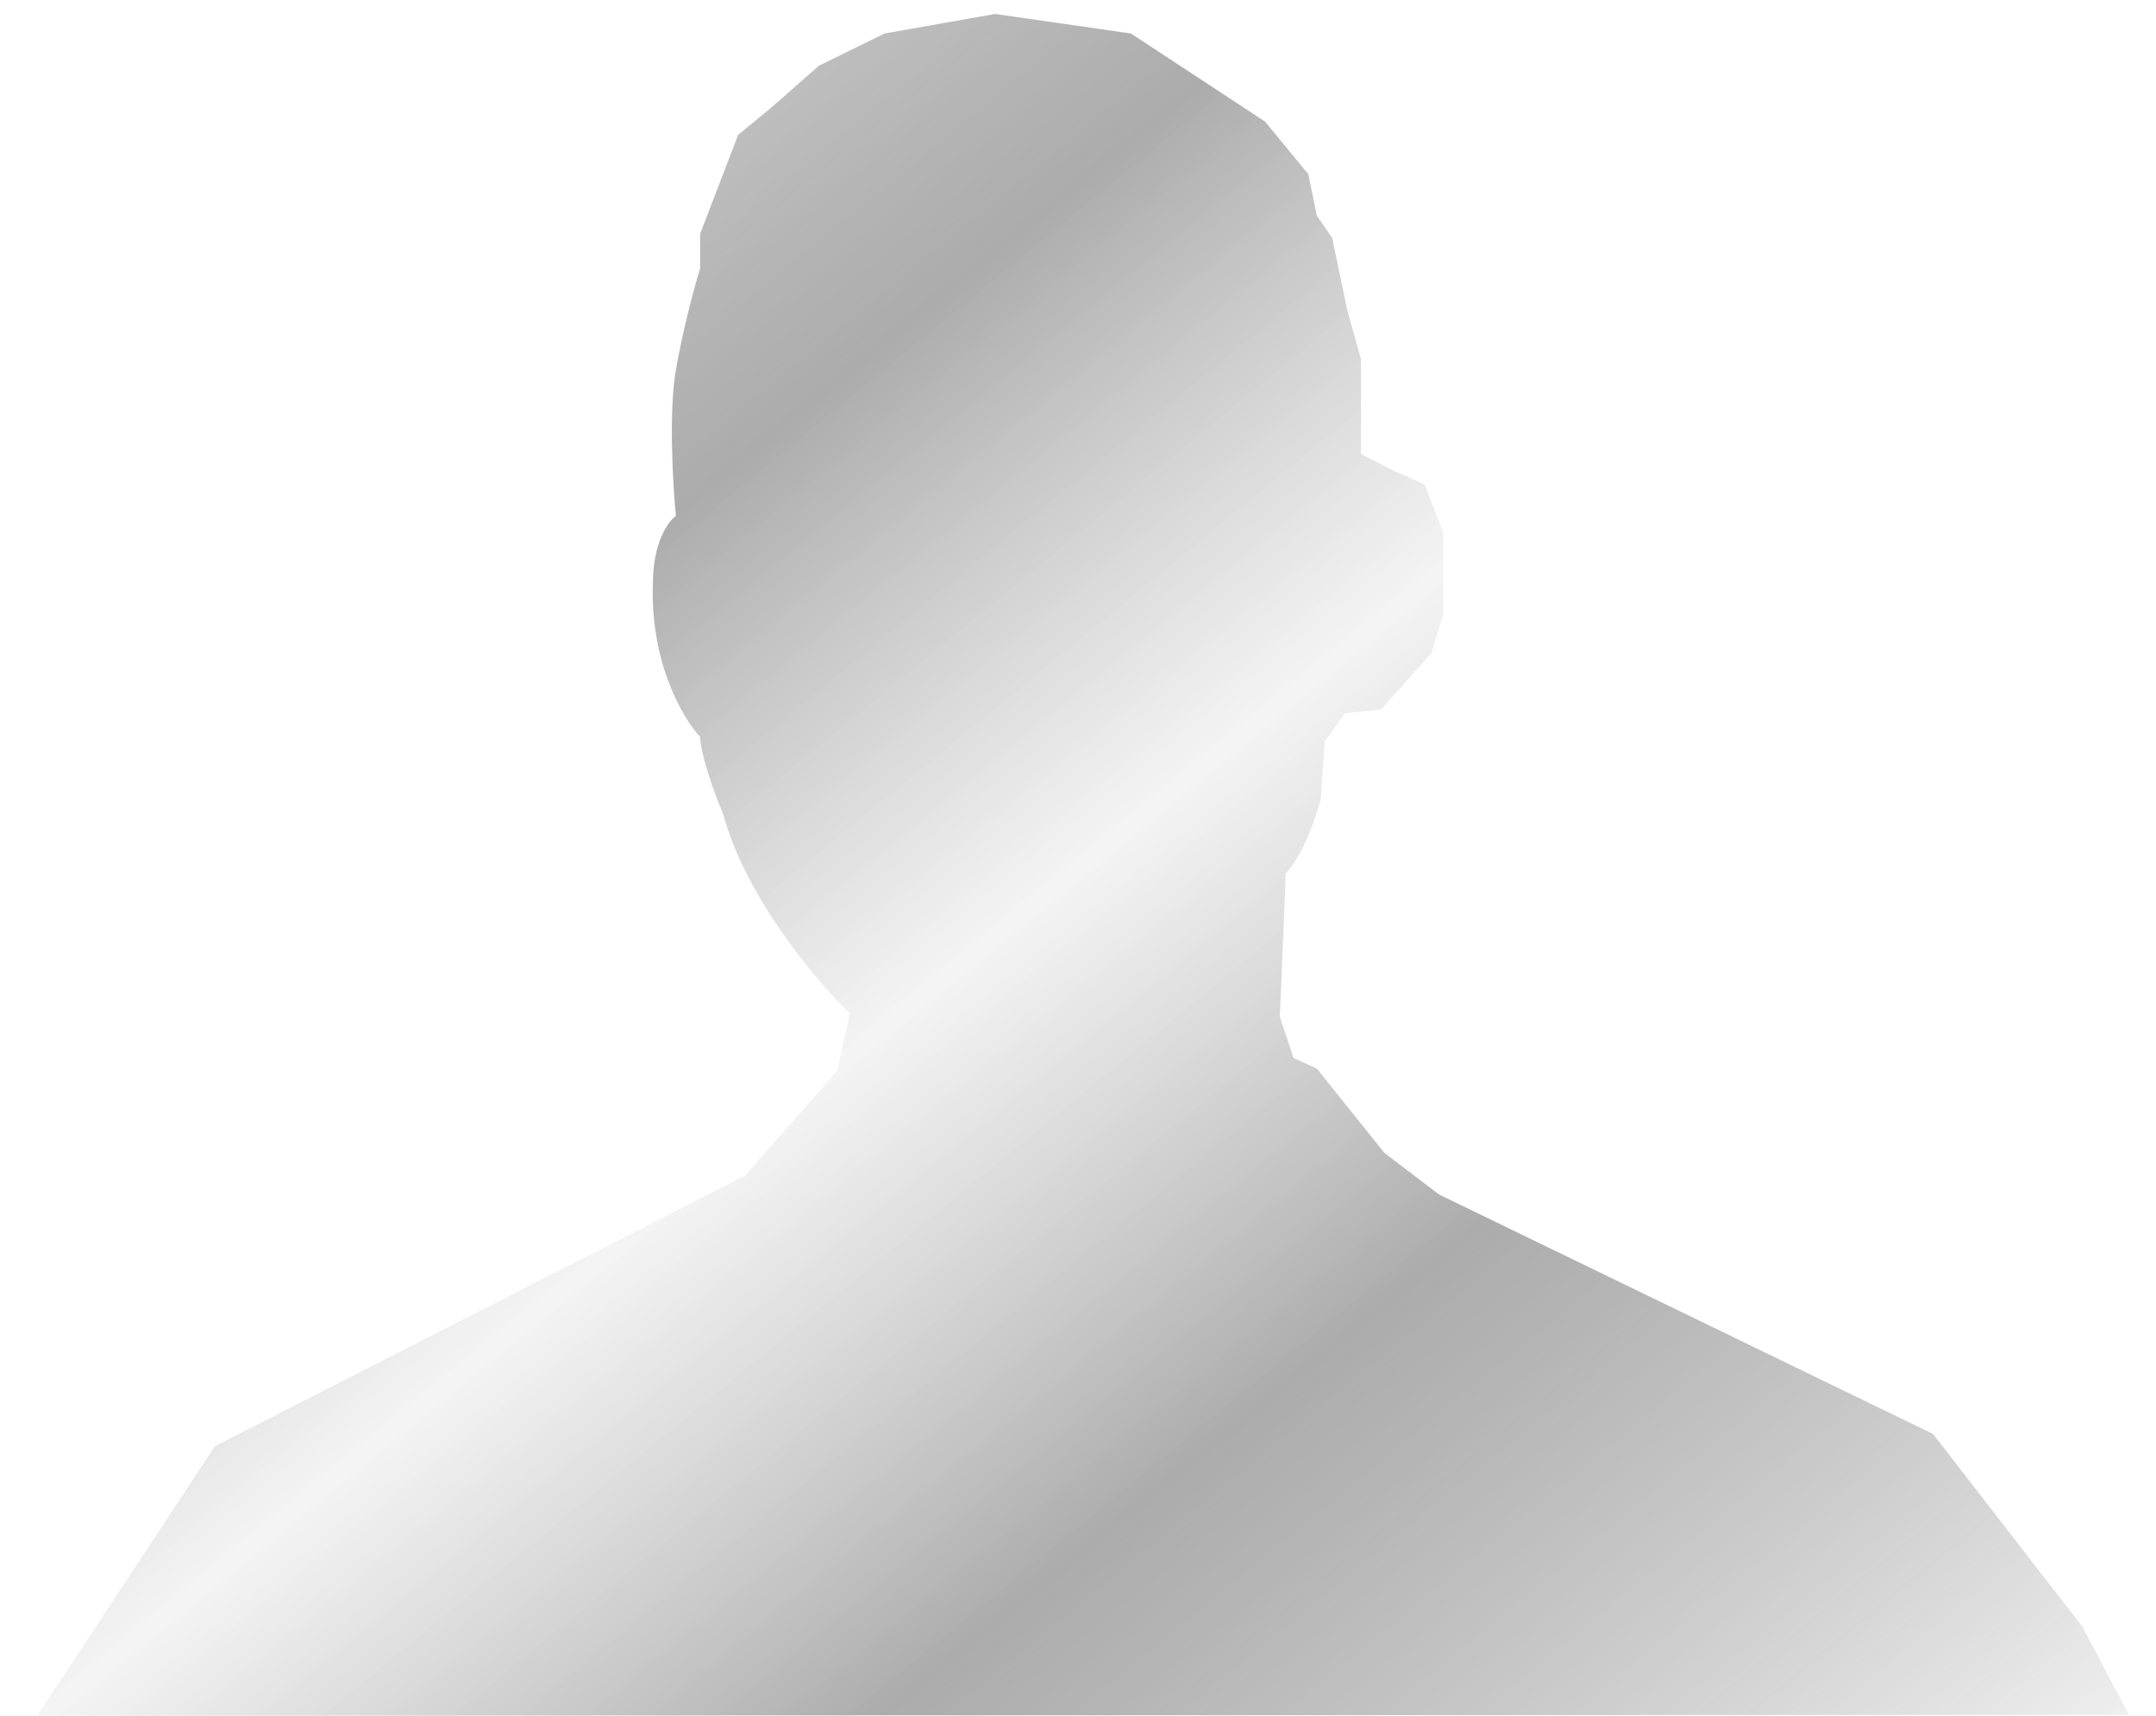 <svg xmlns="http://www.w3.org/2000/svg" width="632" height="503" viewBox="0 0 632 503" fill="none" style=""><defs xmlns="http://www.w3.org/2000/svg">
    <!-- Diagonal gradient for skeleton shimmer -->
    <linearGradient id="skeletonGradient" x1="0" y1="0" x2="1" y2="1">
      <stop offset="0%" stop-color="#e0e0e0" stop-opacity="1">
        <animate attributeName="offset" values="-1;1" dur="2s" repeatCount="indefinite"/>
      </stop>
      <stop offset="30%" stop-color="#2f2f2f" stop-opacity="0.8" style="">
        <animate attributeName="offset" values="-0.7;1.3" dur="2s" repeatCount="indefinite"/>
      </stop>
      <stop offset="50%" stop-color="#e0e0e0" stop-opacity="0.7">
        <animate attributeName="offset" values="-0.5;1.5" dur="2s" repeatCount="indefinite"/>
      </stop>
      <stop offset="70%" stop-color="#2f2f2f" stop-opacity="0.8">
        <animate attributeName="offset" values="-0.3;1.7" dur="2s" repeatCount="indefinite"/>
      </stop>
      <stop offset="100%" stop-color="#e0e0e0" stop-opacity="1">
        <animate attributeName="offset" values="0;2" dur="2s" repeatCount="indefinite"/>
      </stop>
    </linearGradient>
  </defs>

<path d="M63.021 423.962L10.908 503L624.092 502.731L610.409 476.879L566.627 420.375L421.805 350.178L405.782 337.959L386.033 313.284L379.201 310.181L375.164 298.079C375.725 285.046 376.848 258.407 376.848 256.11C382.023 250.672 385.844 239.358 387.108 234.381L388.334 217.333L394.245 209.088L404.839 207.973L419.559 191.482L423.078 180.117V156.212L417.605 142.043L408.151 137.817L398.947 133.094V105.253L394.966 91.084L390.488 69.707L386.01 63.243L383.522 51.063L370.835 35.651L331.527 9.826L291.706 4.088L259.278 9.826L240.024 19.276L225.836 31.764L216.378 39.527L205.231 68.554V78.68C203.767 83.405 200.299 95.961 198.138 108.381C195.976 120.802 197.237 142.133 198.138 151.246C195.886 152.821 191.382 159.009 191.382 171.16C190.571 194.381 200.277 210.762 205.231 216.05C205.231 218.188 206.582 225.703 211.987 238.664C218.743 263.505 239.573 287.942 249.144 297.055L245.428 313.931L218.405 344.645L63.021 423.962Z" fill="url(#skeletonGradient)" fill-opacity="0.5"/>
</svg>